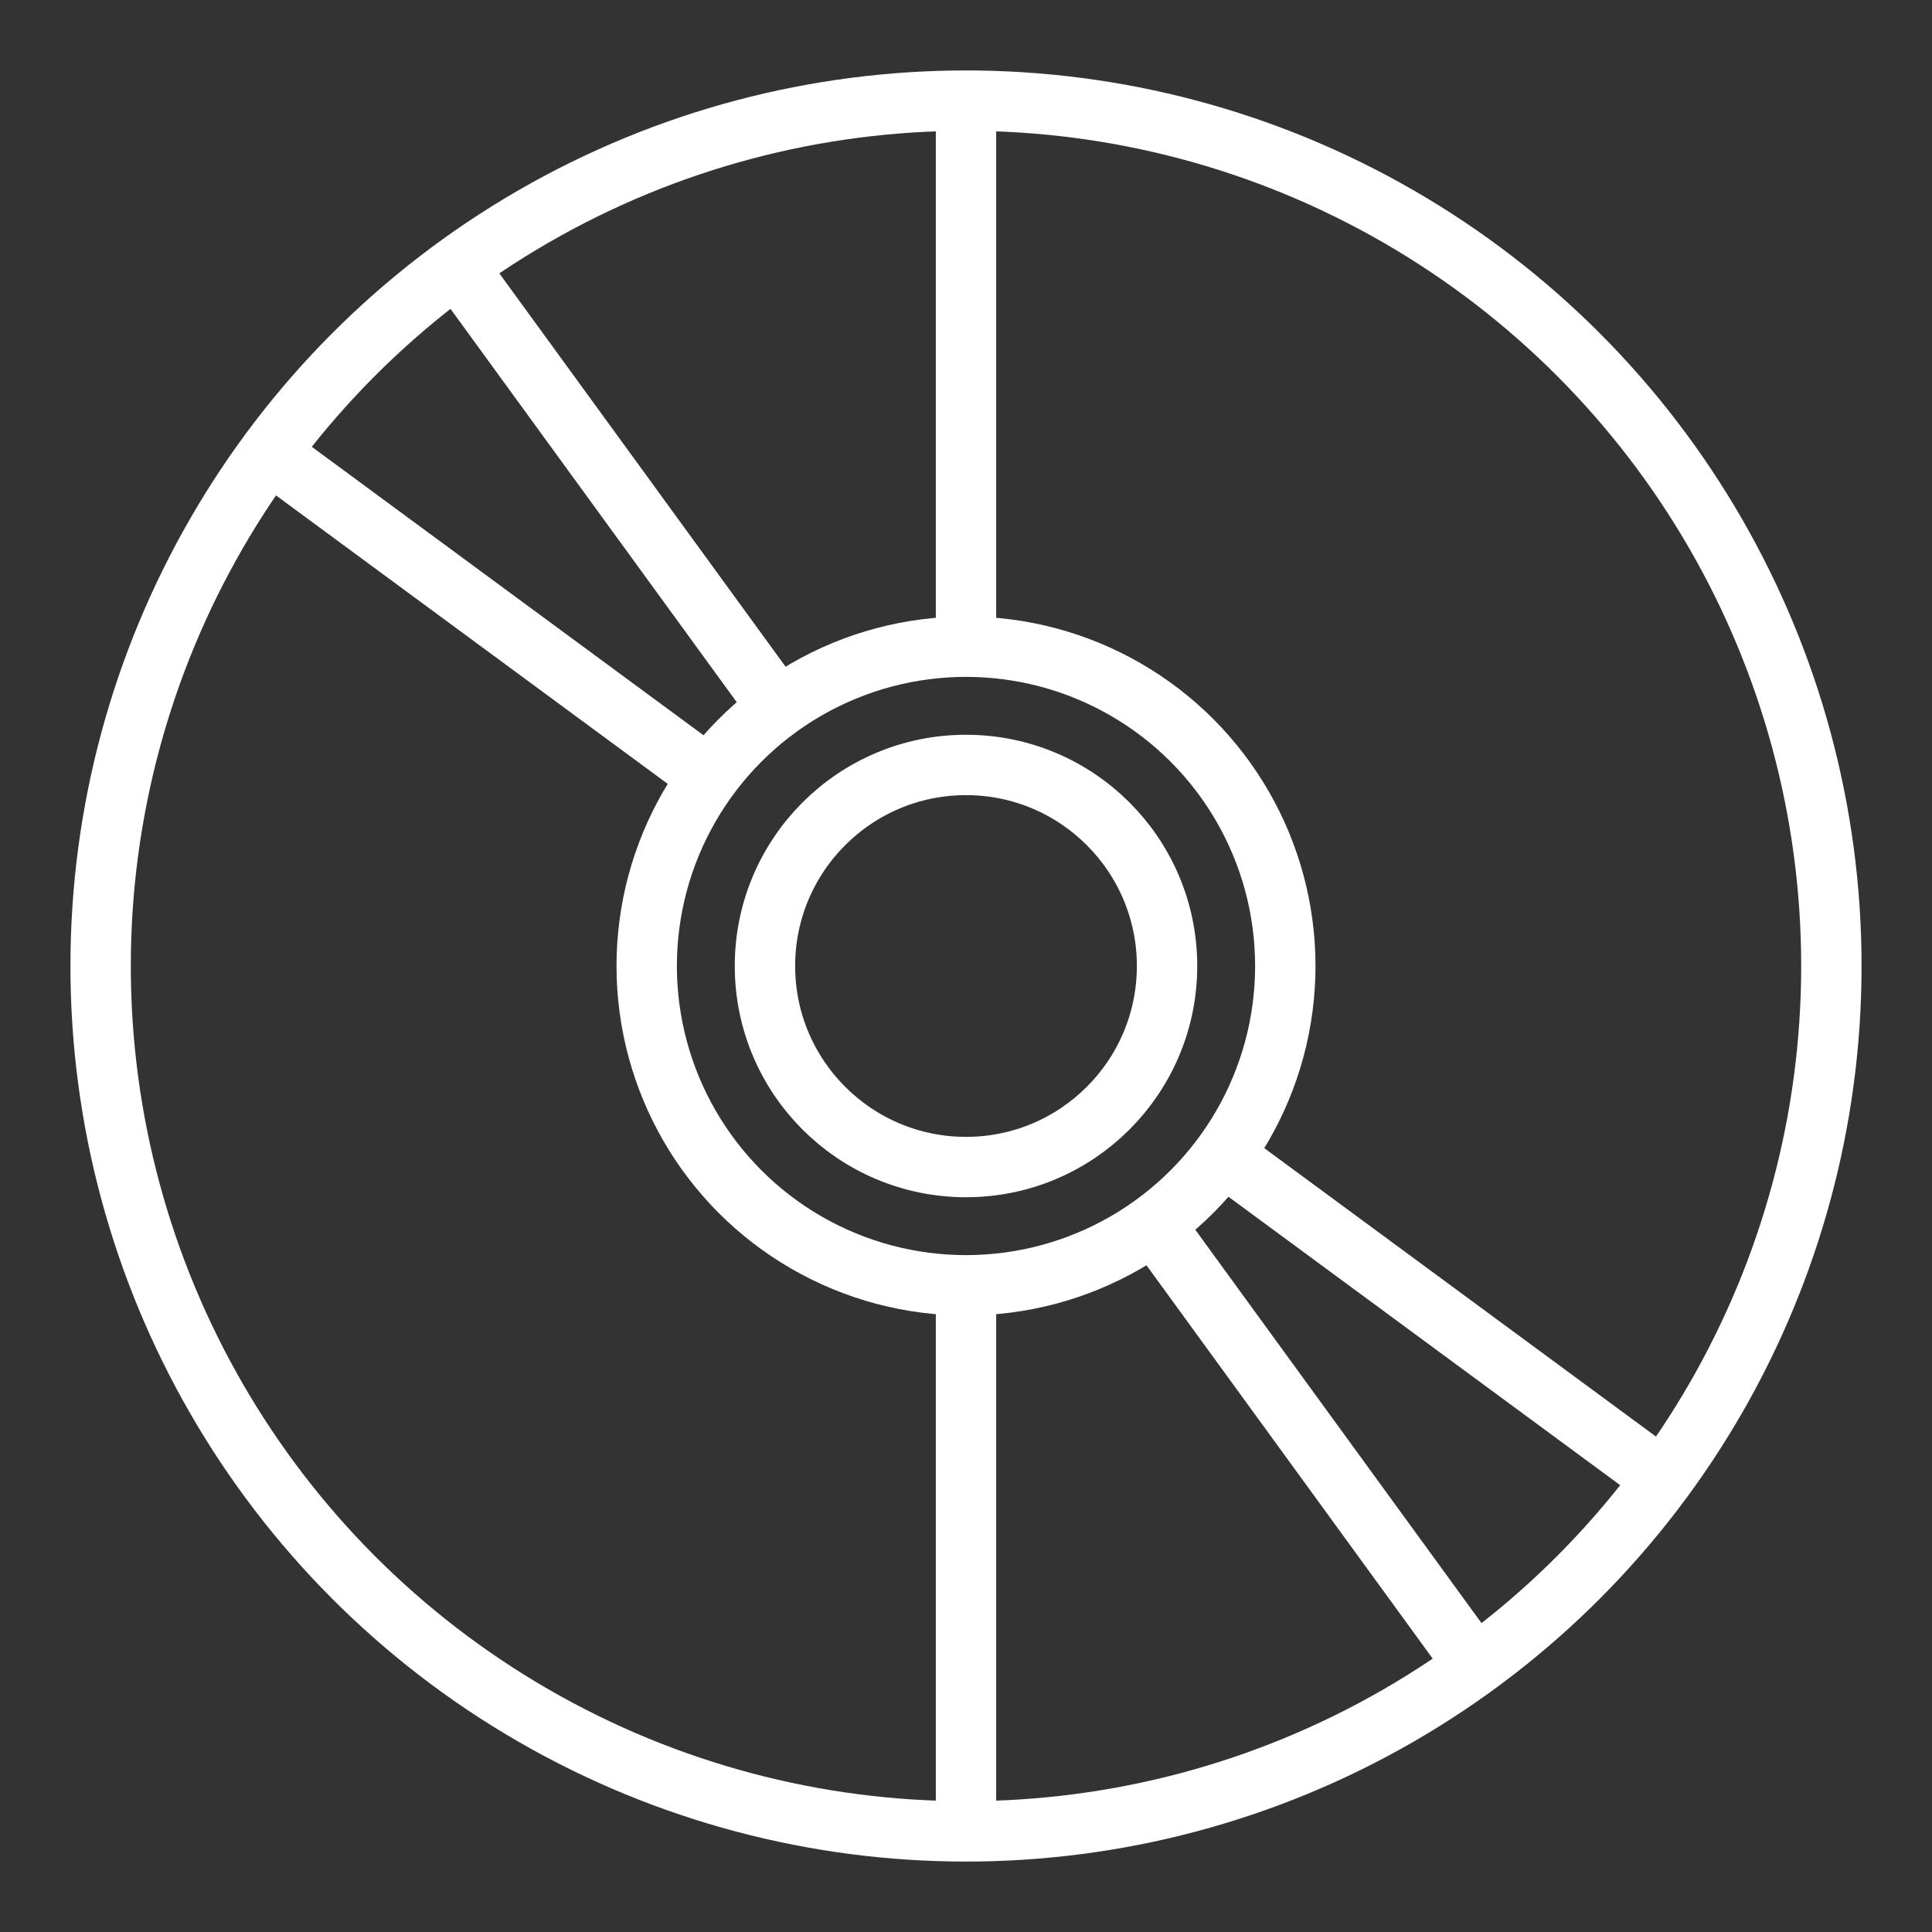 <ns0:svg xmlns:ns0="http://www.w3.org/2000/svg" viewBox="0 0 48 48" style="stroke-width:1.5px"><ns0:rect x="0" y="0" width="48" height="48" fill="#333333" stroke="none"/><ns0:defs style="stroke-width:1.5px"><ns0:style style="stroke-width:1.5px">.a,.b{fill:none;stroke:#fff;}.a{stroke-linecap:round;stroke-linejoin:round;}</ns0:style></ns0:defs><ns0:circle class="a" cx="24" cy="24" r="21.5" style="stroke-width:1.5px" /><ns0:circle class="a" cx="24" cy="24" r="4.995" style="stroke-width:1.5px" /><ns0:path class="b" d="M24,2.5V16.039m0,15.744V45.5" style="stroke-width:1.5px" /><ns0:path class="b" d="M11.35,6.615l7.947,10.921m9.296,12.775L36.65,41.384" style="stroke-width:1.5px" /><ns0:path class="b" d="M6.687,11.252,17.63,19.31m12.708,9.357,10.975,8.081" style="stroke-width:1.5px" /><ns0:circle class="a" cx="24" cy="24" r="7.933" style="stroke-width:1.5px" /></ns0:svg>